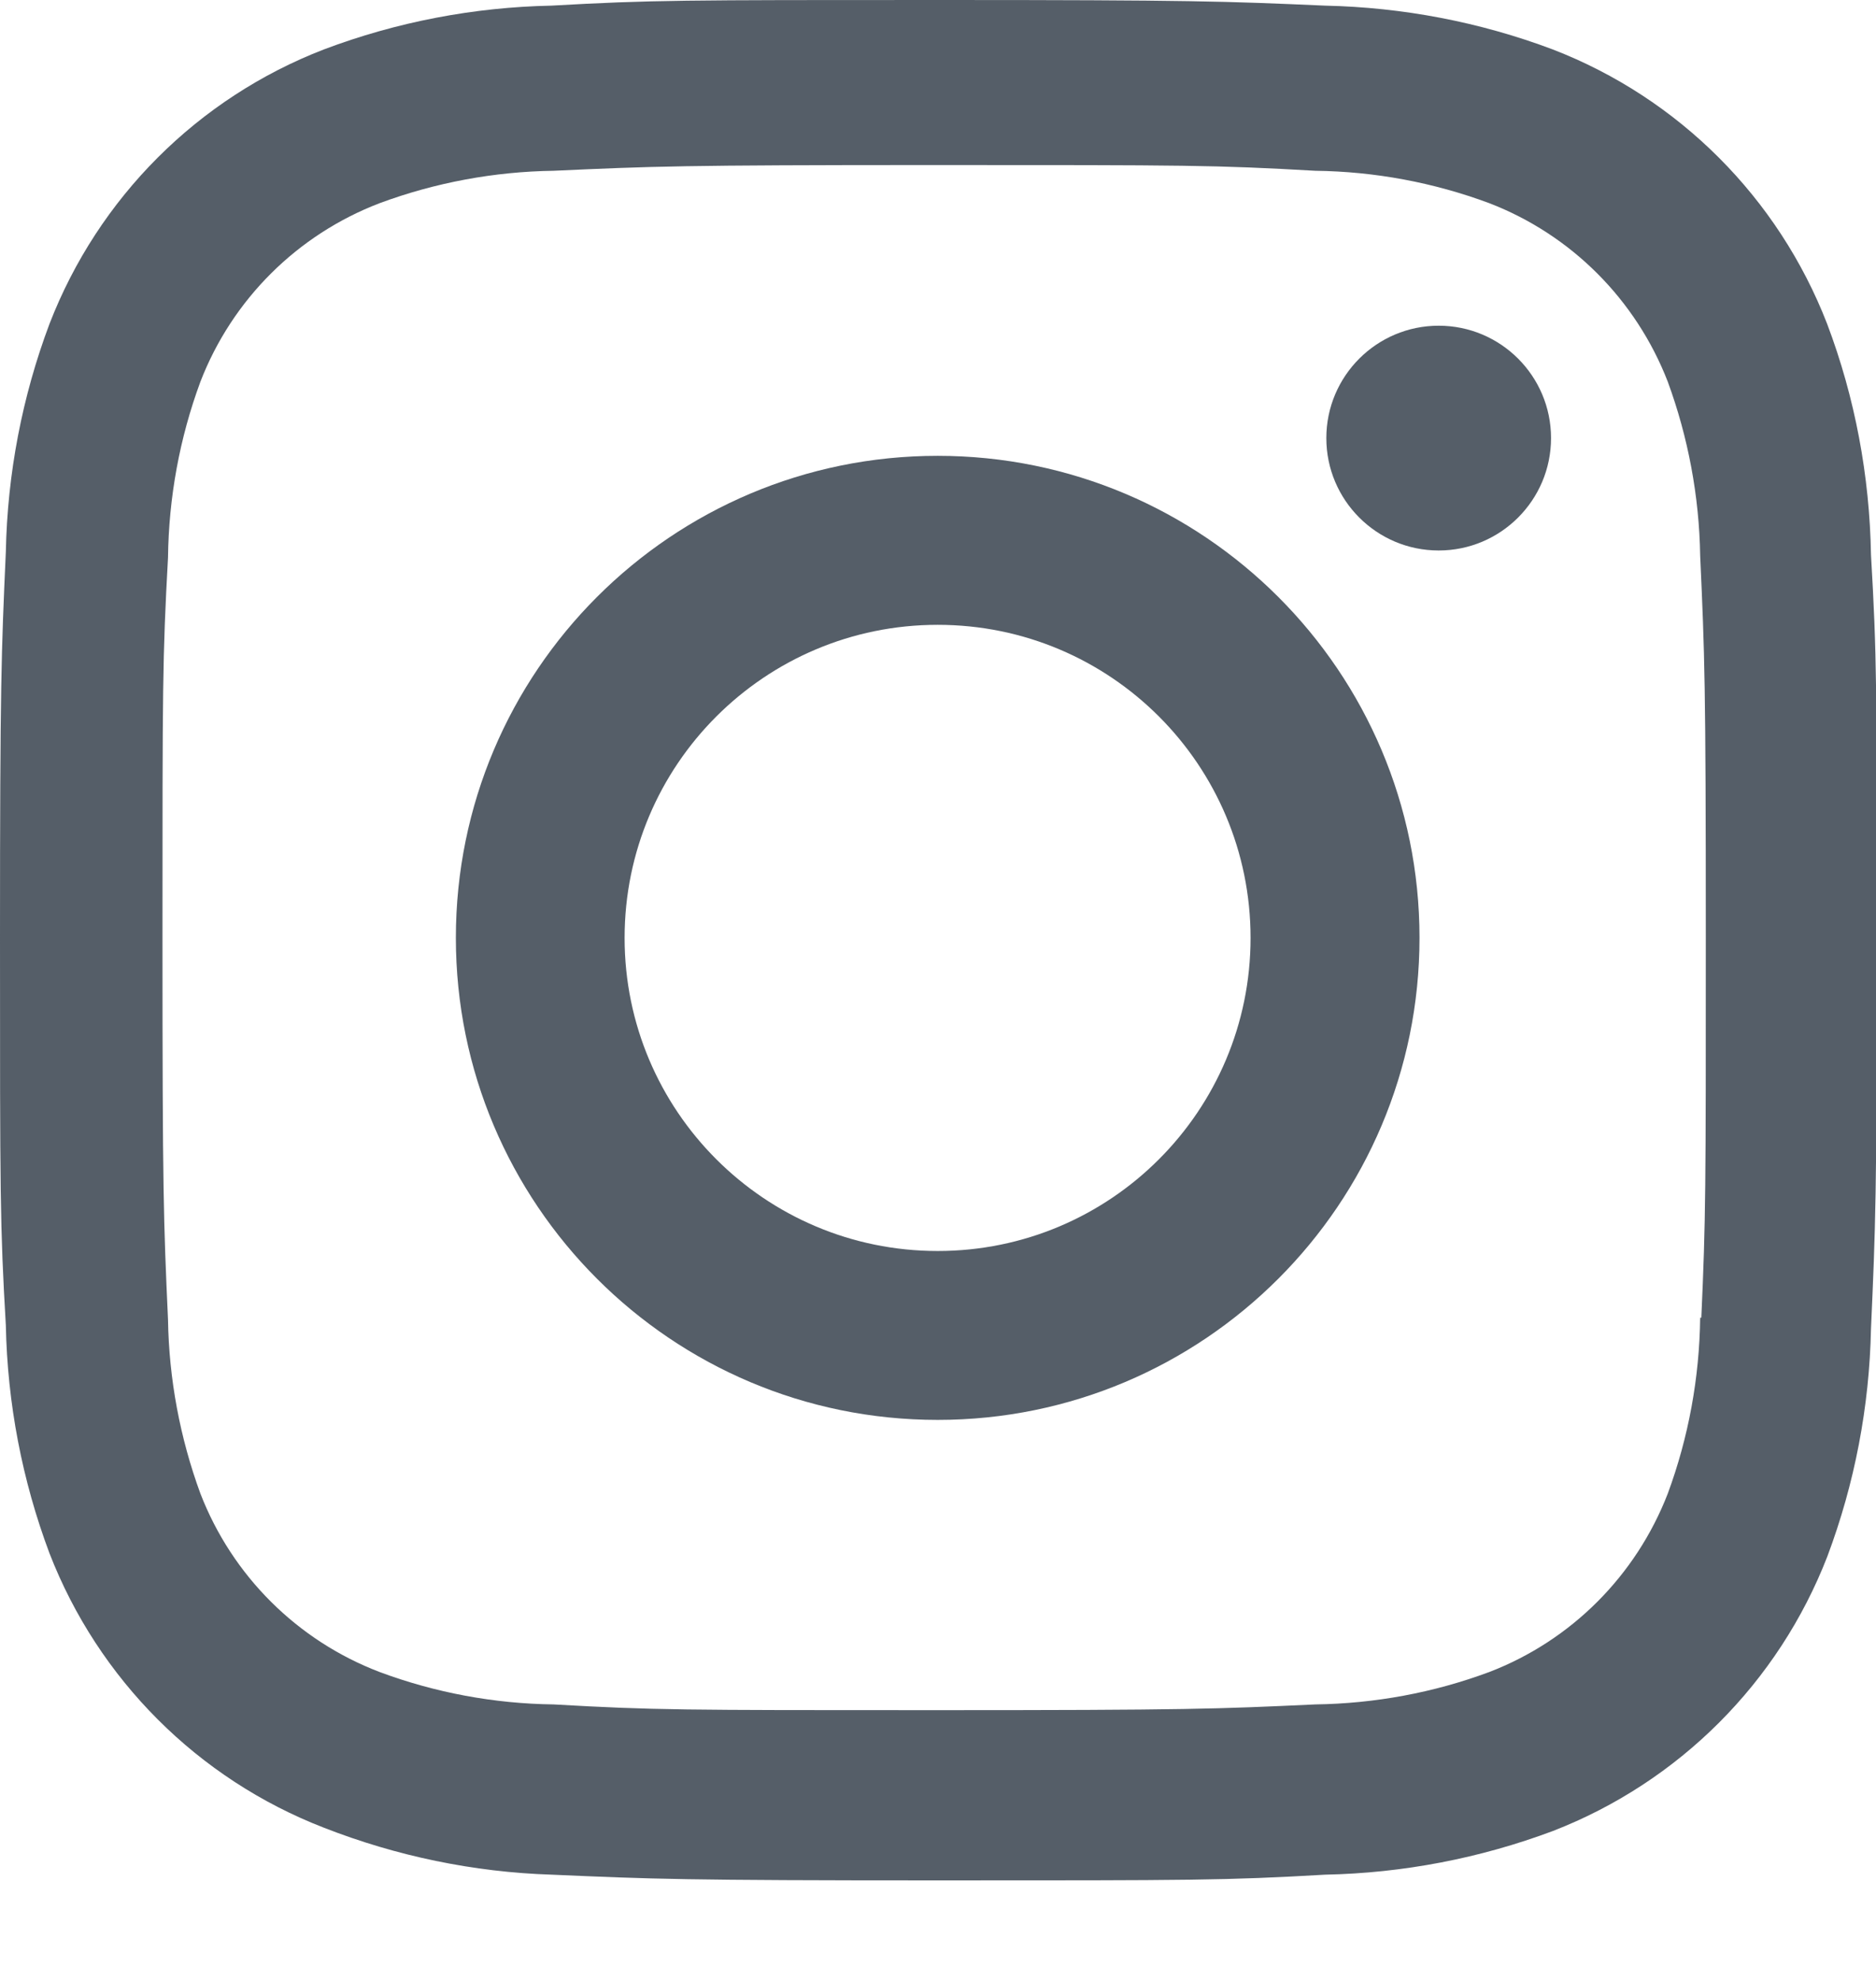 <svg width="18" height="19" viewBox="0 0 18 19" fill="none" xmlns="http://www.w3.org/2000/svg">
<g id="brand / instagram">
<path d="M8.997 4.372C6.443 4.372 4.374 6.442 4.374 8.995C4.374 11.549 6.443 13.619 8.997 13.619C11.549 13.619 13.62 11.549 13.62 8.995C13.62 6.442 11.549 4.372 8.997 4.372ZM8.997 11.999C7.338 11.999 5.993 10.654 5.993 8.996C5.993 7.337 7.338 5.993 8.997 5.993C10.656 5.993 11.999 7.337 11.999 8.996C11.999 10.654 10.656 11.999 8.997 11.999Z" fill="#555E68"/>
<path d="M13.804 5.28C14.399 5.28 14.882 4.797 14.882 4.202C14.882 3.607 14.399 3.124 13.804 3.124C13.209 3.124 12.726 3.607 12.726 4.202C12.726 4.797 13.209 5.28 13.804 5.28Z" fill="#555E68"/>
<path d="M17.531 3.106C17.062 1.897 16.107 0.941 14.898 0.474C14.199 0.211 13.46 0.07 12.712 0.054C11.749 0.012 11.444 0 9.002 0C6.56 0 6.247 -1.00583e-07 5.292 0.054C4.546 0.069 3.807 0.21 3.108 0.474C1.898 0.941 0.943 1.897 0.475 3.106C0.212 3.806 0.071 4.544 0.056 5.292C0.013 6.254 0 6.559 0 9.002C0 11.444 -7.45058e-09 11.755 0.056 12.712C0.071 13.46 0.212 14.198 0.475 14.899C0.944 16.107 1.899 17.063 3.109 17.531C3.805 17.803 4.544 17.957 5.294 17.981C6.257 18.023 6.562 18.036 9.004 18.036C11.446 18.036 11.759 18.036 12.714 17.981C13.461 17.966 14.2 17.824 14.9 17.562C16.109 17.093 17.064 16.138 17.533 14.929C17.796 14.229 17.937 13.491 17.952 12.743C17.995 11.781 18.008 11.476 18.008 9.033C18.008 6.59 18.008 6.28 17.952 5.323C17.939 4.565 17.799 3.814 17.531 3.106ZM16.313 12.638C16.306 13.214 16.202 13.785 16.002 14.326C15.697 15.113 15.076 15.735 14.29 16.037C13.755 16.236 13.191 16.34 12.62 16.348C11.67 16.392 11.402 16.403 8.966 16.403C6.528 16.403 6.279 16.403 5.311 16.348C4.742 16.341 4.176 16.236 3.642 16.037C2.853 15.736 2.228 15.114 1.923 14.326C1.727 13.792 1.621 13.227 1.612 12.657C1.569 11.707 1.559 11.439 1.559 9.003C1.559 6.566 1.559 6.317 1.612 5.348C1.619 4.772 1.723 4.202 1.923 3.661C2.228 2.872 2.853 2.251 3.642 1.949C4.176 1.751 4.742 1.646 5.311 1.638C6.262 1.595 6.529 1.583 8.966 1.583C11.403 1.583 11.653 1.583 12.62 1.638C13.191 1.645 13.755 1.75 14.29 1.949C15.076 2.252 15.697 2.874 16.002 3.661C16.198 4.195 16.304 4.76 16.313 5.33C16.356 6.281 16.367 6.548 16.367 8.985C16.367 11.421 16.367 11.683 16.324 12.639H16.313V12.638Z" fill="#555E68"/>
</g>
</svg>
